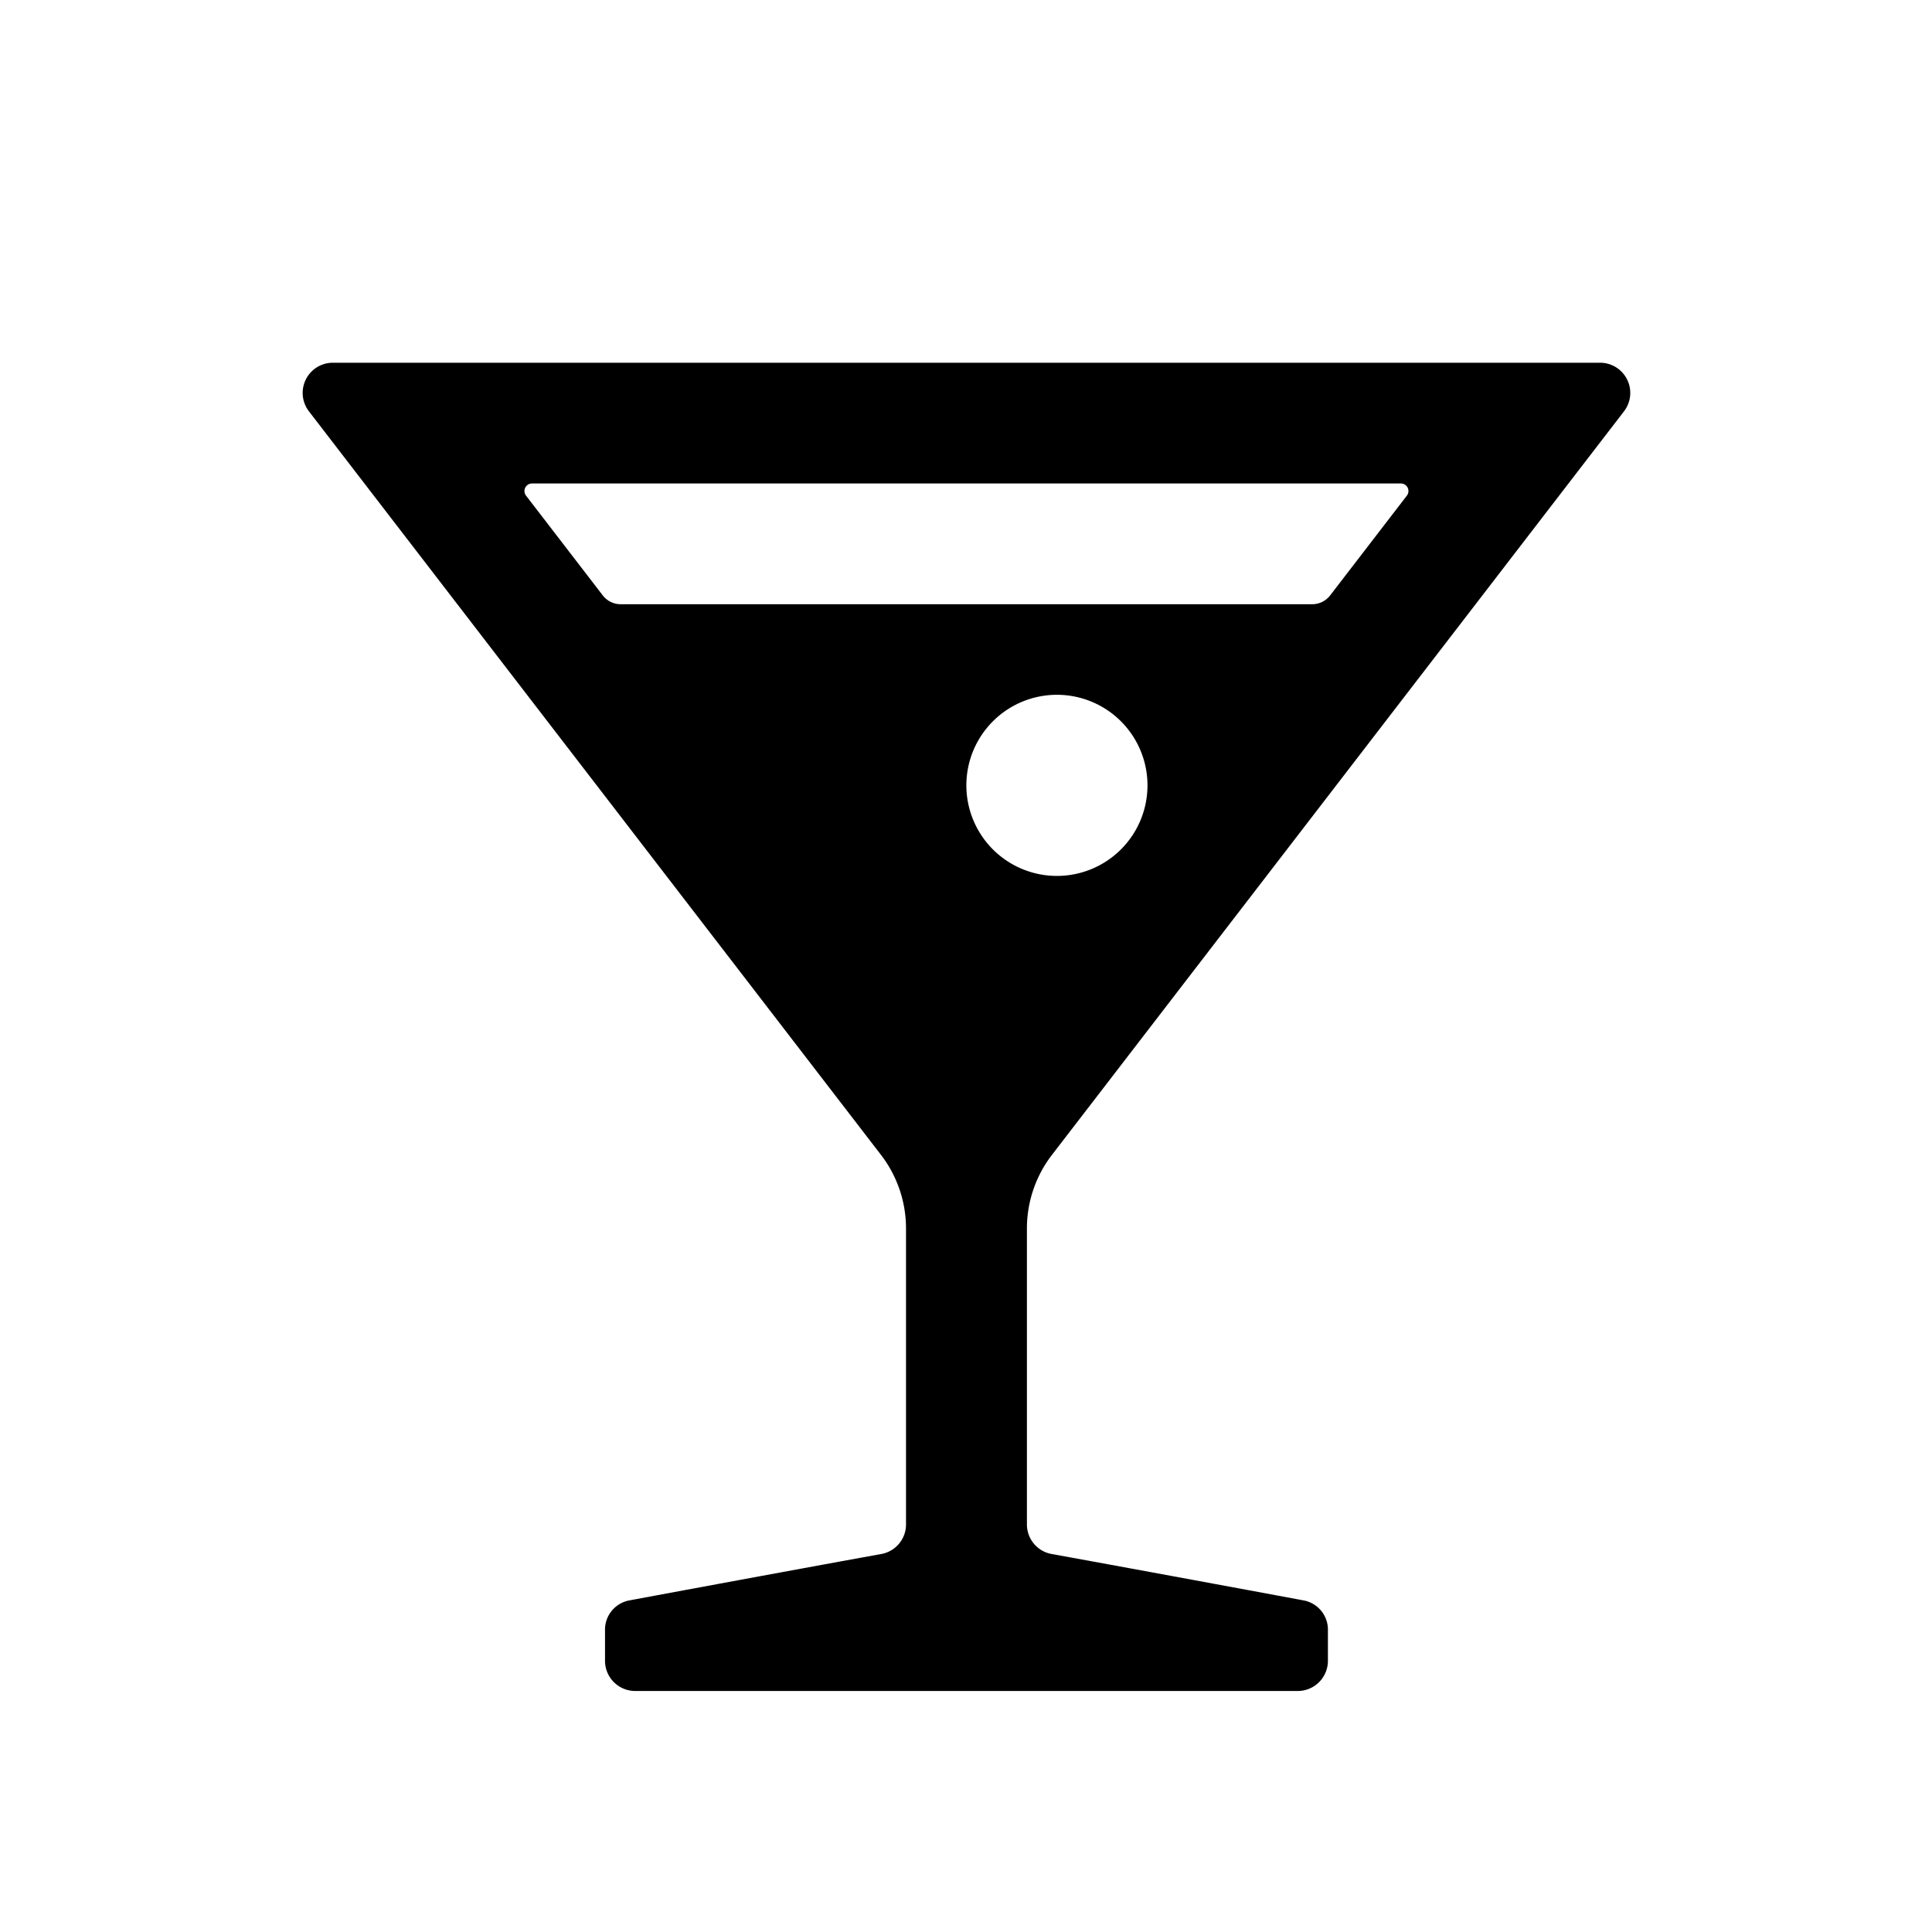 <svg id="Layer_1" data-name="Layer 1" xmlns="http://www.w3.org/2000/svg" width="64" height="64" viewBox="0 0 64 64">
  <defs>
    <style>
      .cls-1 {
        fill-rule: evenodd;
      }
    </style>
  </defs>
  <title>Icons 300</title>
  <path class="cls-1" d="M53.797,13.626,34.848,38.256a4,4,0,0,0-.83,2.439v9.8a.995.995,0,0,0,.817.983c3.275.594,8.274,1.523,8.376,1.543a.986.986,0,0,1,.778.995v1a1,1,0,0,1-1,1H21.042a1,1,0,0,1-1-1v-1a.986.986,0,0,1,.778-.995c.103-.02,5.101-.949,8.376-1.543a.995.995,0,0,0,.817-.983v-9.8a4,4,0,0,0-.83-2.439L10.234,13.626a1,1,0,0,1,.793-1.61H53.005A1,1,0,0,1,53.797,13.626Zm-18.785,15.39a3,3,0,1,0-3-3A3,3,0,0,0,35.013,29.016Zm11.395-13H17.623a.25.25,0,0,0-.198.402l2.542,3.305a.75.75,0,0,0,.594.293H43.469a.75.75,0,0,0,.594-.293l2.542-3.305A.25.25,0,0,0,46.408,16.016Z"/>
</svg>
